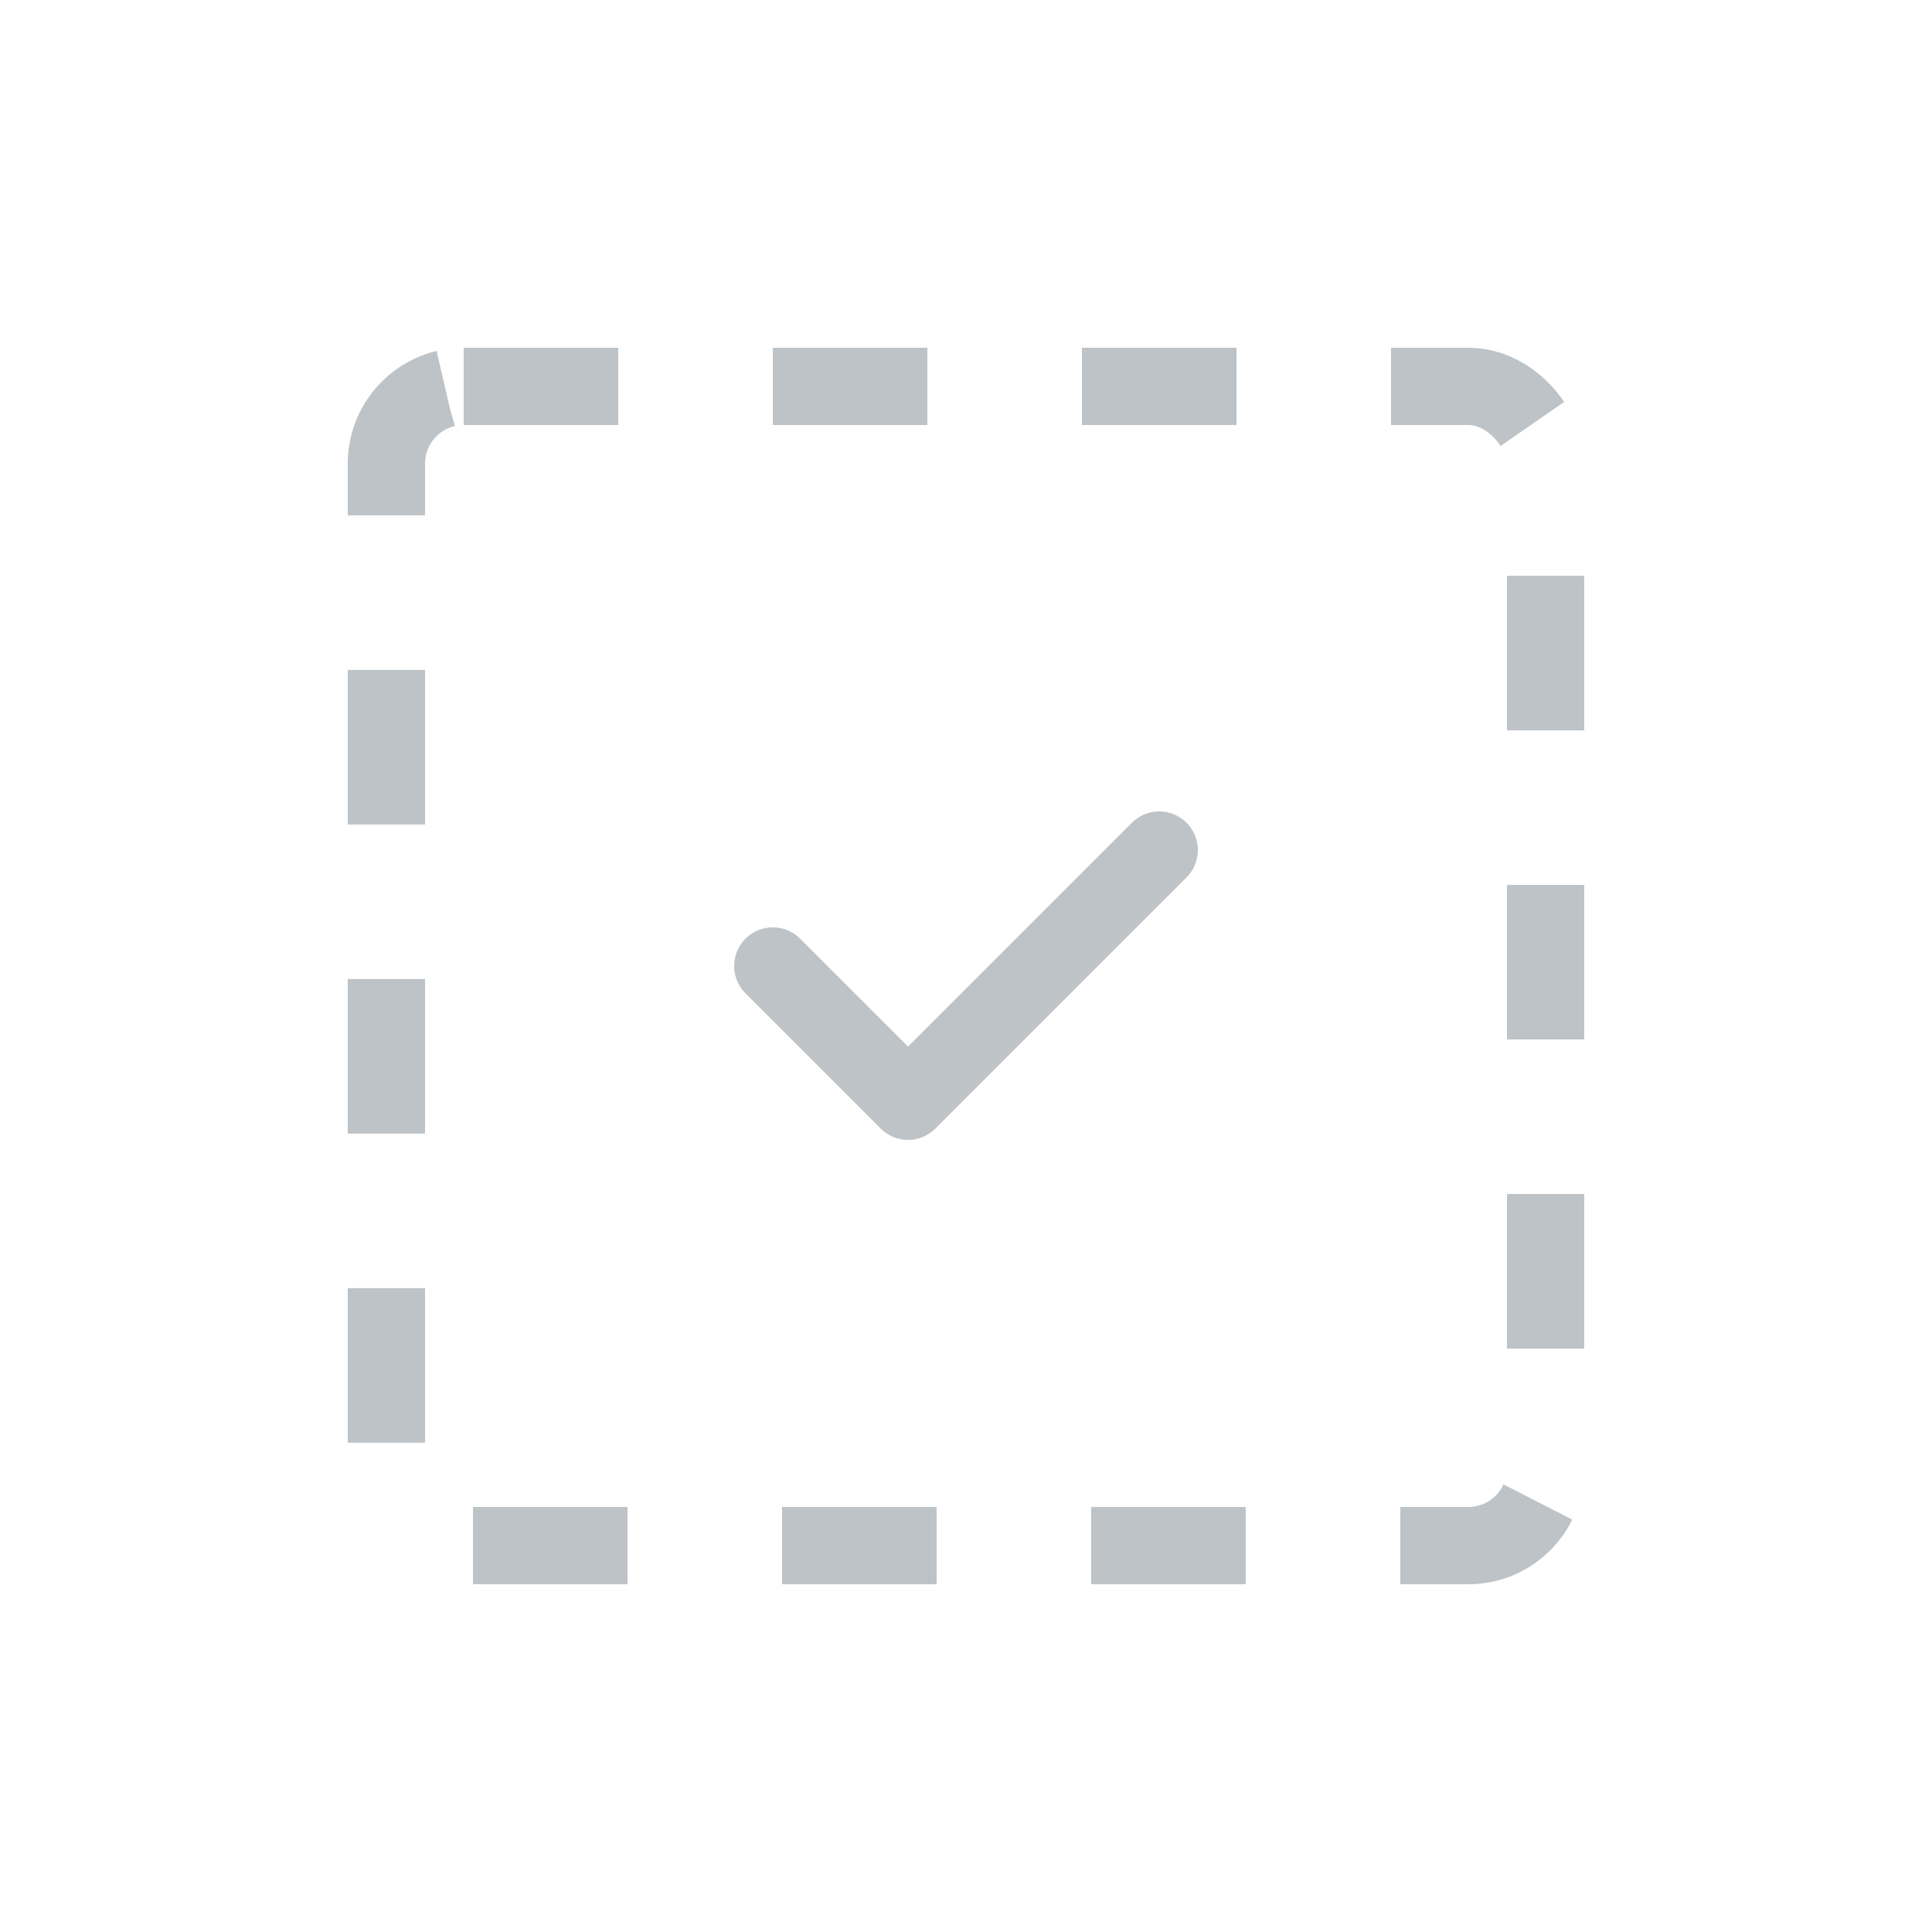 <svg width="100" height="100" viewBox="0 0 100 100" fill="none" xmlns="http://www.w3.org/2000/svg">
  <rect x="20" y="20" width="60" height="60" rx="4" stroke="#BDC3C7" stroke-width="4" stroke-dasharray="8 8"/>
  <path d="M40 50L47 57L60 44" stroke="#BDC3C7" stroke-width="4" stroke-linecap="round" stroke-linejoin="round"/>
</svg>